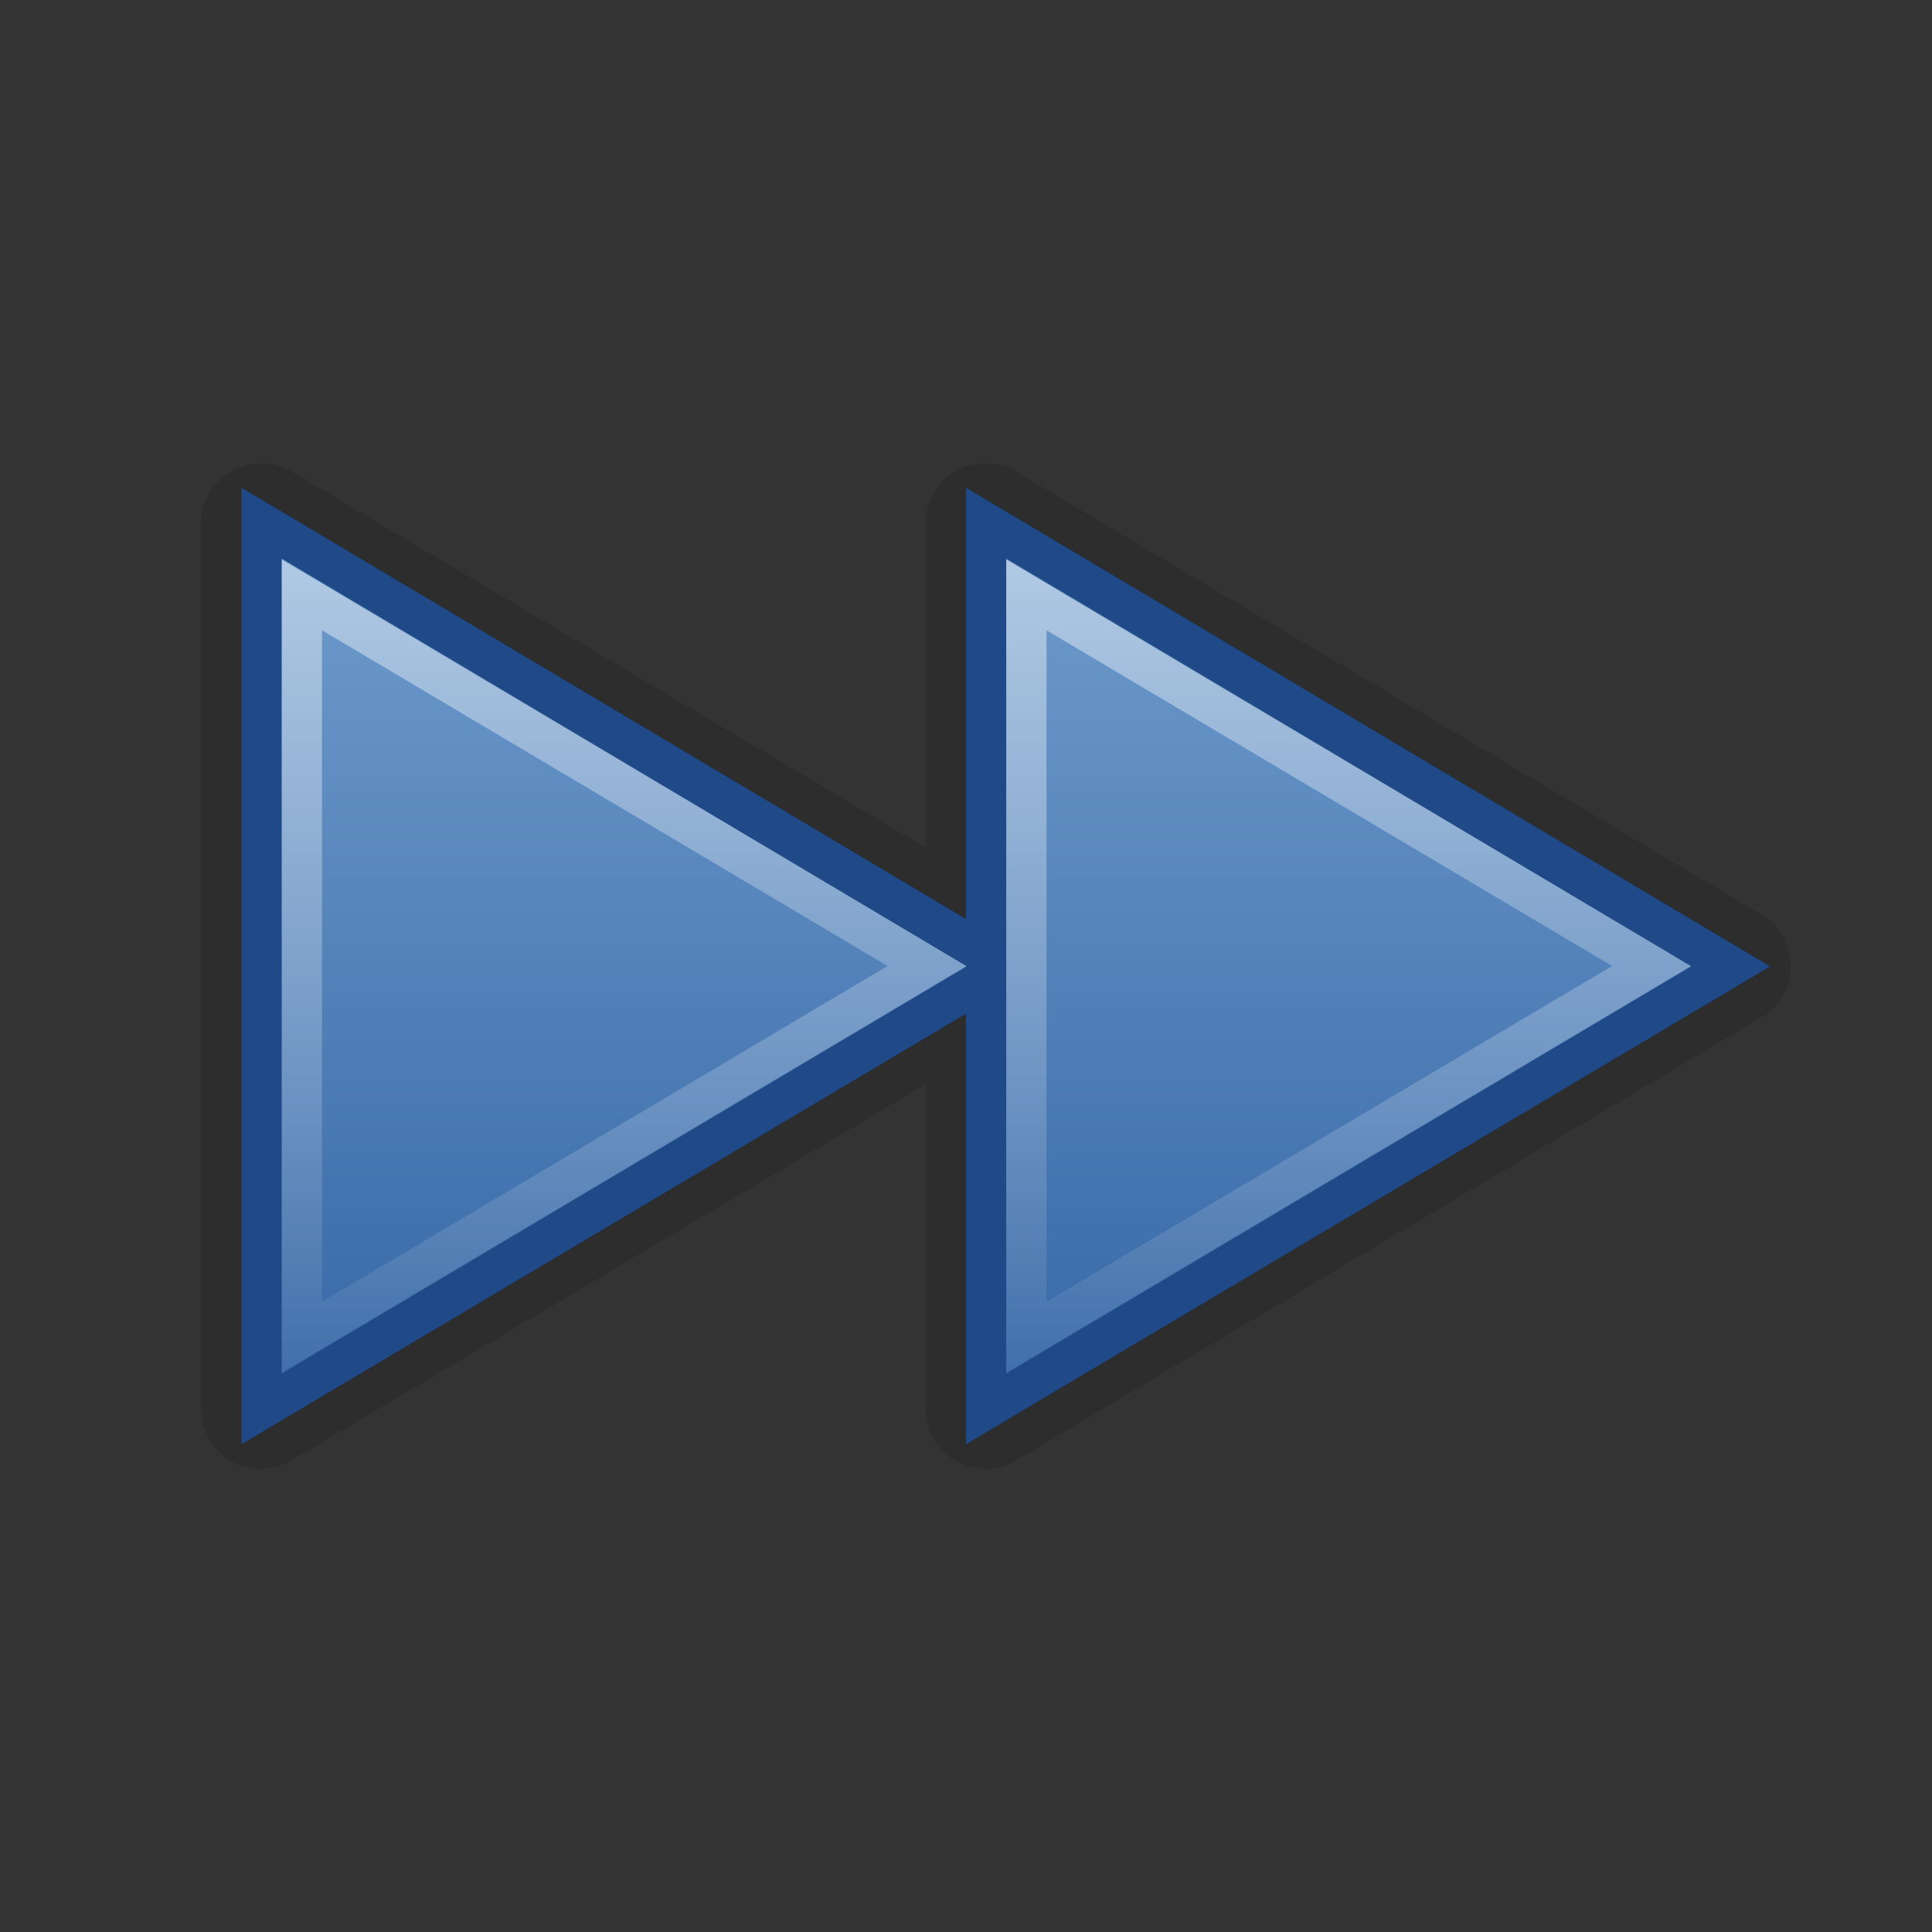 <?xml version="1.0" encoding="UTF-8" standalone="no"?>
<!-- Created with Inkscape (http://www.inkscape.org/) -->
<svg
   xmlns:dc="http://purl.org/dc/elements/1.1/"
   xmlns:cc="http://creativecommons.org/ns#"
   xmlns:rdf="http://www.w3.org/1999/02/22-rdf-syntax-ns#"
   xmlns:svg="http://www.w3.org/2000/svg"
   xmlns="http://www.w3.org/2000/svg"
   xmlns:xlink="http://www.w3.org/1999/xlink"
   xmlns:sodipodi="http://sodipodi.sourceforge.net/DTD/sodipodi-0.dtd"
   xmlns:inkscape="http://www.inkscape.org/namespaces/inkscape"
   width="48"
   height="48"
   id="svg7854"
   sodipodi:version="0.32"
   inkscape:version="0.46"
   version="1.0"
   sodipodi:docbase="/home/dobey/Projects/gnome-icon-theme/scalable/actions"
   sodipodi:docname="media-seek-forward.svg"
   inkscape:output_extension="org.inkscape.output.svg.inkscape"
   inkscape:export-filename="/home/lapo/Desktop/media-icons.png"
   inkscape:export-xdpi="90"
   inkscape:export-ydpi="90">
  <rect width="100%" height="100%" fill="#333333" stroke="none"/>
  <defs
     id="defs7856">
    <linearGradient
       inkscape:collect="always"
       id="linearGradient3205">
      <stop
         style="stop-color:#ffffff;stop-opacity:1;"
         offset="0"
         id="stop3207" />
      <stop
         style="stop-color:#ffffff;stop-opacity:0;"
         offset="1"
         id="stop3209" />
    </linearGradient>
    <linearGradient
       inkscape:collect="always"
       id="linearGradient3199">
      <stop
         style="stop-color:#729fcf;stop-opacity:1"
         offset="0"
         id="stop3201" />
      <stop
         style="stop-color:#3465a4;stop-opacity:1"
         offset="1"
         id="stop3203" />
    </linearGradient>
    <inkscape:perspective
       sodipodi:type="inkscape:persp3d"
       inkscape:vp_x="0 : 24 : 1"
       inkscape:vp_y="0 : 1000 : 0"
       inkscape:vp_z="48 : 24 : 1"
       inkscape:persp3d-origin="24 : 16 : 1"
       id="perspective52" />
    <linearGradient
       id="linearGradient7577">
      <stop
         style="stop-color:#000000;stop-opacity:0.314;"
         offset="0"
         id="stop7579" />
      <stop
         style="stop-color:#000000;stop-opacity:0.31"
         offset="1"
         id="stop7581" />
    </linearGradient>
    <linearGradient
       id="linearGradient7305">
      <stop
         style="stop-color:#ffffff;stop-opacity:1"
         offset="0"
         id="stop7307" />
      <stop
         id="stop7313"
         offset="0.21"
         style="stop-color:#ffffff;stop-opacity:0;" />
      <stop
         style="stop-color:#ffffff;stop-opacity:0.811;"
         offset="0.349"
         id="stop7329" />
      <stop
         id="stop7321"
         offset="0.429"
         style="stop-color:#ffffff;stop-opacity:0;" />
      <stop
         style="stop-color:#ffffff;stop-opacity:1;"
         offset="0.521"
         id="stop7323" />
      <stop
         id="stop7317"
         offset="0.557"
         style="stop-color:#ffffff;stop-opacity:0;" />
      <stop
         style="stop-color:#ffffff;stop-opacity:0.568;"
         offset="0.71"
         id="stop7319" />
      <stop
         id="stop7416"
         offset="0.744"
         style="stop-color:#ffffff;stop-opacity:0;" />
      <stop
         style="stop-color:#ffffff;stop-opacity:0"
         offset="1"
         id="stop7309" />
    </linearGradient>
    <linearGradient
       id="linearGradient7344"
       inkscape:collect="always">
      <stop
         id="stop7346"
         offset="0"
         style="stop-color:#729fcf;stop-opacity:1" />
      <stop
         id="stop7348"
         offset="1"
         style="stop-color:#3465a4;stop-opacity:1" />
    </linearGradient>
    <linearGradient
       inkscape:collect="always"
       xlink:href="#linearGradient7577"
       id="linearGradient7871"
       gradientUnits="userSpaceOnUse"
       x1="-127.017"
       y1="12.838"
       x2="-123.498"
       y2="25.969" />
    <linearGradient
       inkscape:collect="always"
       xlink:href="#linearGradient3199"
       id="linearGradient3195"
       x1="148"
       y1="12"
       x2="148"
       y2="36"
       gradientUnits="userSpaceOnUse" />
    <linearGradient
       inkscape:collect="always"
       xlink:href="#linearGradient7344"
       id="linearGradient3197"
       x1="148"
       y1="12"
       x2="148"
       y2="36"
       gradientUnits="userSpaceOnUse" />
    <linearGradient
       inkscape:collect="always"
       xlink:href="#linearGradient3205"
       id="linearGradient3211"
       x1="28"
       y1="12"
       x2="28"
       y2="36"
       gradientUnits="userSpaceOnUse" />
    <linearGradient
       inkscape:collect="always"
       xlink:href="#linearGradient3205"
       id="linearGradient3213"
       x1="28"
       y1="12"
       x2="28"
       y2="36"
       gradientUnits="userSpaceOnUse" />
  </defs>
  <sodipodi:namedview
     id="base"
     pagecolor="#ffffff"
     bordercolor="#afafaf"
     borderopacity="1"
     gridtolerance="10000"
     guidetolerance="10"
     objecttolerance="10"
     inkscape:pageopacity="0"
     inkscape:pageshadow="2"
     inkscape:zoom="11.313708"
     inkscape:cx="9.2106203"
     inkscape:cy="37.764041"
     inkscape:document-units="px"
     inkscape:current-layer="layer1"
     width="48px"
     height="48px"
     inkscape:showpageshadow="false"
     inkscape:window-width="872"
     inkscape:window-height="971"
     inkscape:window-x="127"
     inkscape:window-y="49"
     showgrid="true"
     inkscape:grid-points="true"
     showborder="true"
     showguides="false"
     inkscape:guide-bbox="true"
     borderlayer="true">
    <sodipodi:guide
       orientation="horizontal"
       position="13.125"
       id="guide7377" />
    <sodipodi:guide
       orientation="horizontal"
       position="5.48"
       id="guide7379" />
    <sodipodi:guide
       orientation="horizontal"
       position="35"
       id="guide7492" />
    <sodipodi:guide
       orientation="horizontal"
       position="48"
       id="guide7046" />
    <sodipodi:guide
       orientation="horizontal"
       position="-17.5"
       id="guide7233" />
    <sodipodi:guide
       orientation="horizontal"
       position="-29"
       id="guide7235" />
    <sodipodi:guide
       orientation="horizontal"
       position="22.097"
       id="guide7556" />
    <sodipodi:guide
       orientation="vertical"
       position="-76.125"
       id="guide7644" />
    <sodipodi:guide
       orientation="vertical"
       position="-26.125"
       id="guide7646" />
    <sodipodi:guide
       orientation="vertical"
       position="24"
       id="guide7648" />
    <sodipodi:guide
       orientation="vertical"
       position="-125.281"
       id="guide7665" />
    <sodipodi:guide
       orientation="vertical"
       position="-175.125"
       id="guide7667" />
    <sodipodi:guide
       orientation="vertical"
       position="-225.832"
       id="guide7685" />
    <sodipodi:guide
       orientation="vertical"
       position="-326.065"
       id="guide7695" />
    <inkscape:grid
       id="GridFromPre046Settings"
       type="xygrid"
       originx="0px"
       originy="0px"
       spacingx="0.5px"
       spacingy="0.5px"
       color="#0000ff"
       empcolor="#0000ff"
       opacity="0.2"
       empopacity="0.4"
       empspacing="2" />
  </sodipodi:namedview>
  <g
     inkscape:label="Layer 1"
     inkscape:groupmode="layer"
     id="layer1">
    <g
       id="g7126"
       transform="translate(150,0)">
      <path
         d="M -143.75,11.531 C -144.471,11.647 -145.001,12.27 -145,13 L -145,35 C -145.003,35.537 -144.717,36.034 -144.25,36.299 C -143.784,36.565 -143.21,36.558 -142.75,36.281 L -127,26.938 L -127,35 C -127.003,35.537 -126.717,36.034 -126.25,36.299 C -125.784,36.565 -125.21,36.558 -124.75,36.281 L -106.25,25.281 C -105.795,25.015 -105.515,24.527 -105.515,24 C -105.515,23.473 -105.795,22.985 -106.25,22.719 L -124.75,11.719 C -125.21,11.442 -125.784,11.435 -126.25,11.701 C -126.717,11.966 -127.003,12.463 -127,13 L -127,21.062 L -142.75,11.719 C -143.051,11.54 -143.405,11.474 -143.75,11.531 L -143.75,11.531 z "
         id="path7659"
         style="opacity:0.4;fill:url(#linearGradient7871);fill-opacity:1;fill-rule:evenodd;stroke:none;stroke-width:1;stroke-linecap:square;stroke-linejoin:miter;stroke-miterlimit:4;stroke-dashoffset:0.7;stroke-opacity:1"
         inkscape:original="M -143.5 13 L -143.5 35 L -125.5 24.3125 L -125.5 35 L -107 24 L -125.5 13 L -125.5 23.6875 L -143.5 13 z "
         inkscape:radius="1.484375"
         sodipodi:type="inkscape:offset" />
      <g
         id="g7498">
        <g
           id="g8037"
           transform="translate(-267,0)">
          <g
             transform="translate(-18,0)"
             id="g8025">
            <path
               style="fill:url(#linearGradient3197);fill-opacity:1;fill-rule:evenodd;stroke:#204a87;stroke-width:1;stroke-linecap:square;stroke-linejoin:miter;stroke-miterlimit:4;stroke-dashoffset:0.7;stroke-opacity:1"
               d="M 141.5,35 L 141.5,13 L 159.996,24.01 L 141.5,35 z "
               id="path8027"
               sodipodi:nodetypes="cccc" />
            <path
               sodipodi:type="inkscape:offset"
               inkscape:radius="-1.0054175"
               inkscape:original="M 21.5 13 L 21.5 35 L 40 24 L 21.5 13 z "
               style="fill:none;fill-opacity:1;fill-rule:evenodd;stroke:url(#linearGradient3213);stroke-width:1;stroke-linecap:square;stroke-linejoin:miter;stroke-miterlimit:4;stroke-dashoffset:0.7;stroke-opacity:1;opacity:0.5"
               id="path8029"
               d="M 22.5,14.781 L 22.5,33.219 L 38.031,24 L 22.5,14.781 z "
               transform="translate(120,0)" />
          </g>
          <g
             id="g8031">
            <path
               style="fill:url(#linearGradient3195);fill-opacity:1;fill-rule:evenodd;stroke:#204a87;stroke-width:1;stroke-linecap:square;stroke-linejoin:miter;stroke-miterlimit:4;stroke-dashoffset:0.7;stroke-opacity:1"
               d="M 141.5,35 L 141.5,13 L 159.996,24.01 L 141.5,35 z "
               id="path8033"
               sodipodi:nodetypes="cccc" />
            <path
               sodipodi:type="inkscape:offset"
               inkscape:radius="-1.0054175"
               inkscape:original="M 21.5 13 L 21.5 35 L 40 24 L 21.5 13 z "
               style="fill:none;fill-opacity:1;fill-rule:evenodd;stroke:url(#linearGradient3211);stroke-width:1;stroke-linecap:square;stroke-linejoin:miter;stroke-miterlimit:4;stroke-dashoffset:0.7;stroke-opacity:1;opacity:0.5"
               id="path8035"
               d="M 22.5,14.781 L 22.5,33.219 L 38.031,24 L 22.5,14.781 z "
               transform="translate(120,0)" />
          </g>
        </g>
      </g>
    </g>
  </g>
</svg>
